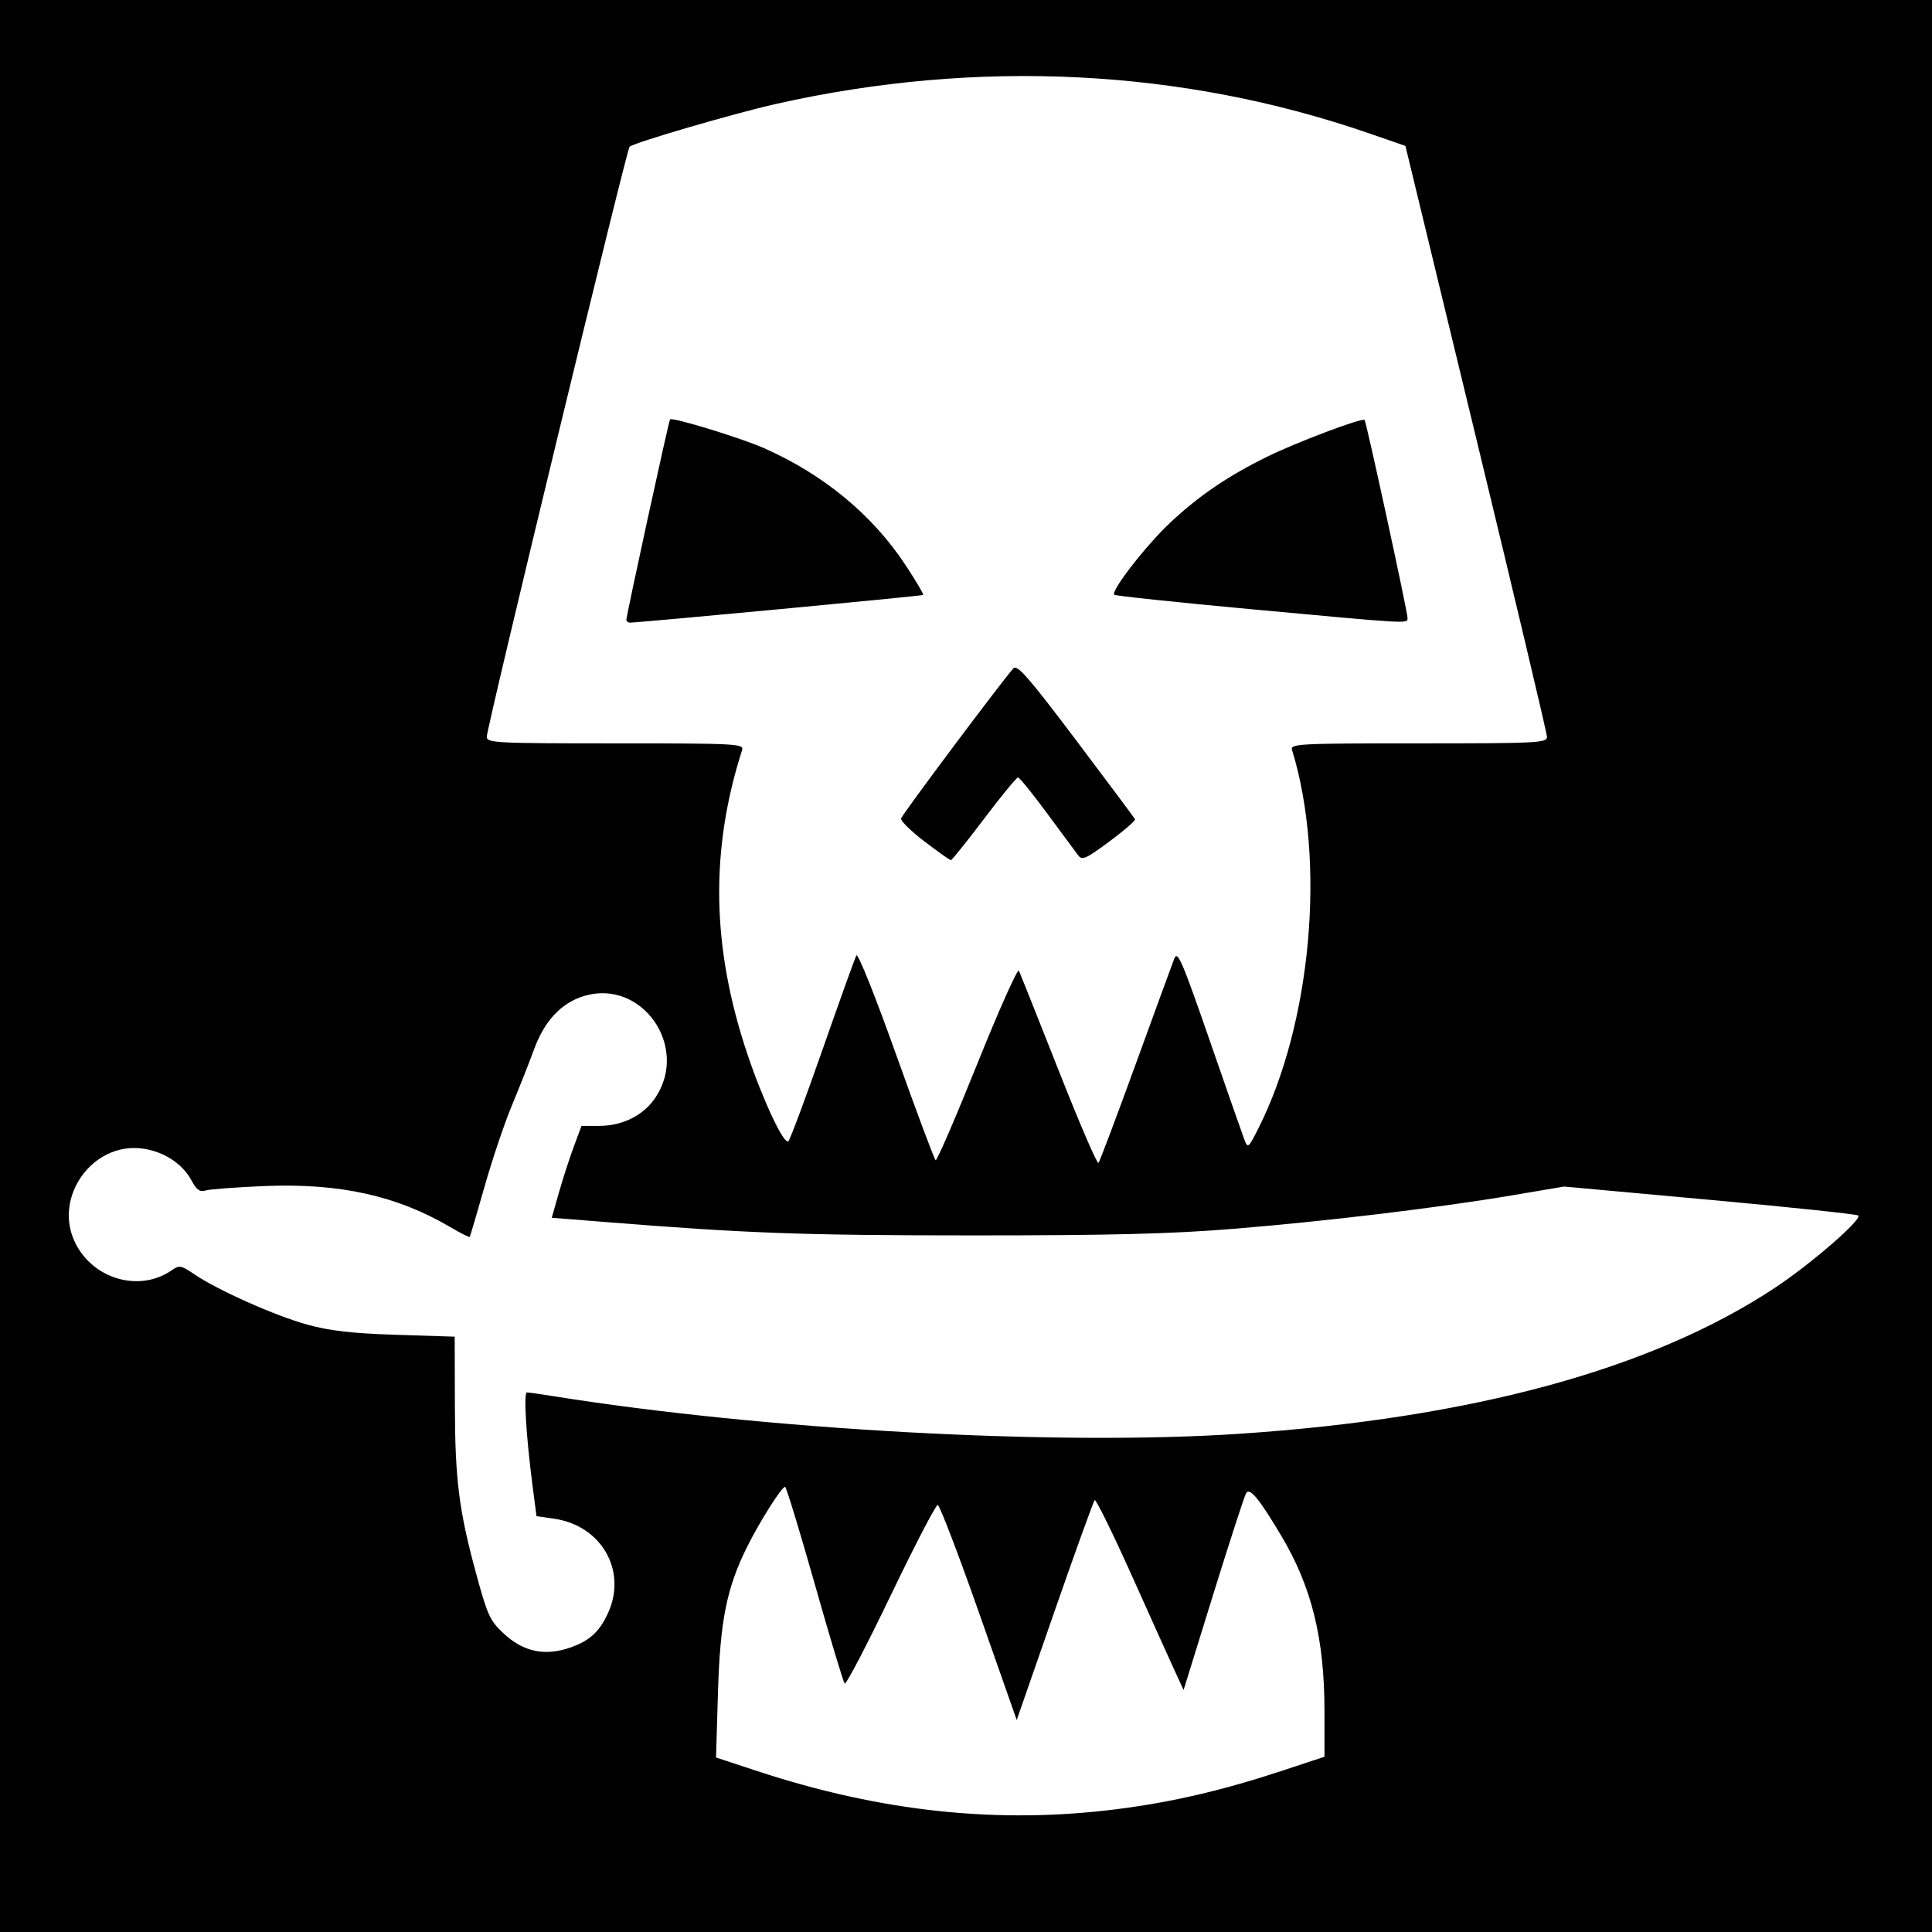 <?xml version="1.0" encoding="UTF-8" standalone="no"?>
<!-- Created with Inkscape (http://www.inkscape.org/) -->

<svg
   xmlns:dc="http://purl.org/dc/elements/1.1/"
   xmlns:cc="http://creativecommons.org/ns#"
   xmlns:rdf="http://www.w3.org/1999/02/22-rdf-syntax-ns#"
   xmlns:svg="http://www.w3.org/2000/svg"
   xmlns="http://www.w3.org/2000/svg"
   version="1.1"
   width="512"
   height="512"
   id="svg2">
  <rect width="100%" height="100%" fill="#808080" stroke="none"/>
  <defs
     id="defs6" />
  <g
     id="g2987">
    <path
       d="m 0,0 512,0 0,512 -512,0 z"
       id="rect3023"
       style="fill:#000000;fill-opacity:1;fill-rule:nonzero;stroke:none" />
    <path
       d="m 331.654,161.457 c -19.715,-1.823 -36.082,-3.551 -36.371,-3.84 -0.982,-0.982 8.504,-13.189 14.892,-19.164 7.615,-7.123 15.127,-12.23 25.595,-17.399 7.706,-3.805 25.207,-10.41 25.858,-9.759 C 362.086,111.753 373,162.05 373,163.701 c 0,1.638 1.547,1.722 -41.346,-2.244 z M 166,164.252 c 0,-1.211 11.219,-52.718 11.568,-53.113 0.582,-0.657 18.827,4.93 24.932,7.633 15.841,7.017 28.775,17.729 37.555,31.101 2.704,4.119 4.777,7.627 4.607,7.797 C 244.396,157.937 169.484,165 166.931,165 166.419,165 166,164.663 166,164.252 z m 79,58.745 c -3.575,-2.724 -6.37,-5.466 -6.21,-6.093 0.266,-1.05 26.916,-36.661 29.758,-39.765 1.023,-1.117 4.001,2.29 16.599,18.991 8.444,11.194 15.484,20.637 15.644,20.986 0.16,0.349 -2.898,2.998 -6.796,5.888 -6.268,4.647 -7.226,5.068 -8.292,3.645 -0.662,-0.885 -4.354,-5.878 -8.204,-11.097 -3.85,-5.219 -7.317,-9.503 -7.706,-9.52 -0.388,-0.017 -4.438,4.908 -9,10.945 -4.562,6.037 -8.519,10.976 -8.794,10.975 -0.275,-0.001 -3.425,-2.231 -7,-4.955 z M 300.974,282 c 5.097,-14.025 9.706,-26.625 10.242,-28 0.846,-2.172 2.066,0.653 9.284,21.5 4.57,13.2 8.74,25.121 9.266,26.491 0.925,2.41 1.043,2.318 3.642,-2.81 14.172,-27.967 18.035,-71.097 8.996,-100.431 -0.506,-1.643 1.544,-1.75 33.528,-1.75 31.792,0 34.065,-0.117 34.033,-1.75 -0.019,-0.963 -8.467,-36.587 -18.774,-79.165 L 372.452,38.67 362.874,35.355 C 313.334,18.211 259.144,15.513 205.714,27.53 194.591,30.031 168.008,37.797 166.841,38.886 166.054,39.62 129,192.736 129,195.254 129,196.881 131.321,197 163.117,197 c 32.039,0 34.082,0.107 33.555,1.75 -8.53,26.588 -8.096,52.279 1.36,80.503 4.09,12.207 9.791,24.333 10.898,23.178 0.49,-0.512 4.588,-11.506 9.106,-24.431 4.518,-12.925 8.528,-24.087 8.91,-24.805 0.395,-0.74 4.957,10.64 10.541,26.294 5.415,15.179 10.124,27.771 10.463,27.981 0.34,0.21 5.309,-11.286 11.042,-25.546 5.734,-14.261 10.695,-25.364 11.026,-24.675 0.33,0.689 5.074,12.59 10.541,26.448 5.467,13.857 10.212,24.882 10.544,24.5 C 291.435,307.813 295.877,296.025 300.974,282 z M 151.316,436.551 c 4.983,-1.777 7.552,-4.149 9.803,-9.051 5.149,-11.213 -1.699,-23.217 -14.28,-25.029 l -4.661,-0.671 -1.059,-8.15 c -1.705,-13.117 -2.394,-24.65 -1.473,-24.642 0.47,0.004 3.554,0.44 6.854,0.969 55.787,8.941 133.299,13.211 181.67,10.008 61.866,-4.096 109.72,-17.138 142.33,-38.79 9.539,-6.334 23.001,-18.023 21.963,-19.071 -0.34,-0.343 -18.021,-2.211 -39.291,-4.151 L 414.5,314.447 401,316.731 c -19.571,3.311 -49.34,6.897 -74,8.912 -16.583,1.355 -32.477,1.756 -69.5,1.75 -44.793,-0.007 -59.627,-0.549 -97.138,-3.549 l -14.138,-1.131 1.875,-6.606 c 1.031,-3.633 2.803,-9.107 3.938,-12.164 l 2.063,-5.558 4.7,-0.012 c 6.255,-0.016 11.809,-2.824 14.938,-7.553 8.956,-13.533 -3.659,-31.455 -18.922,-26.882 -6.015,1.802 -10.505,6.568 -13.252,14.063 -1.31,3.575 -3.984,10.341 -5.941,15.035 -1.958,4.694 -5.214,14.369 -7.236,21.5 -2.022,7.131 -3.782,13.098 -3.911,13.26 -0.129,0.163 -2.437,-1.004 -5.13,-2.591 C 105.176,316.849 89.967,313.494 70,314.319 c -7.425,0.307 -14.4,0.833 -15.5,1.169 -1.545,0.472 -2.404,-0.14 -3.774,-2.689 -2.382,-4.43 -7.332,-7.647 -12.95,-8.417 -13.189,-1.808 -23.726,12.825 -17.901,24.859 4.748,9.809 17.165,13.35 25.72,7.336 1.904,-1.339 2.44,-1.238 5.883,1.102 6.259,4.253 21.501,11.043 30.022,13.374 6.008,1.644 11.86,2.312 23.5,2.682 l 15.5,0.494 0.049,18.635 c 0.051,19.266 1.111,27.588 5.624,44.135 3.01,11.036 3.648,12.441 7.144,15.746 5.336,5.043 11.107,6.263 17.999,3.805 z m 144.842,42.875 c 14.468,-1.845 27.967,-4.99 43.592,-10.154 l 11.25,-3.718 0,-12.093 c 0,-19.229 -3.382,-32.938 -11.474,-46.504 -5.856,-9.817 -8.295,-12.786 -9.275,-11.29 -0.42,0.641 -4.324,12.65 -8.675,26.685 l -7.911,25.519 -2.162,-4.685 c -1.189,-2.577 -6.355,-14.031 -11.48,-25.454 -5.125,-11.423 -9.589,-20.502 -9.92,-20.176 -0.331,0.326 -5.116,13.57 -10.632,29.43 l -10.03,28.837 -10.012,-28.484 c -5.507,-15.666 -10.425,-28.496 -10.928,-28.511 -0.504,-0.015 -6.11,10.778 -12.458,23.985 -6.348,13.207 -11.833,23.715 -12.19,23.35 -0.356,-0.364 -3.932,-12.25 -7.945,-26.412 -4.014,-14.162 -7.547,-25.738 -7.852,-25.724 -0.935,0.043 -6.68,9.117 -10.025,15.831 -5.463,10.967 -7.197,19.626 -7.767,38.77 l -0.509,17.126 10.873,3.58 c 32.927,10.841 63.961,14.12 95.531,10.093 z"
       id="path2989"
       style="fill:#ffffff" />
  </g>
</svg>
